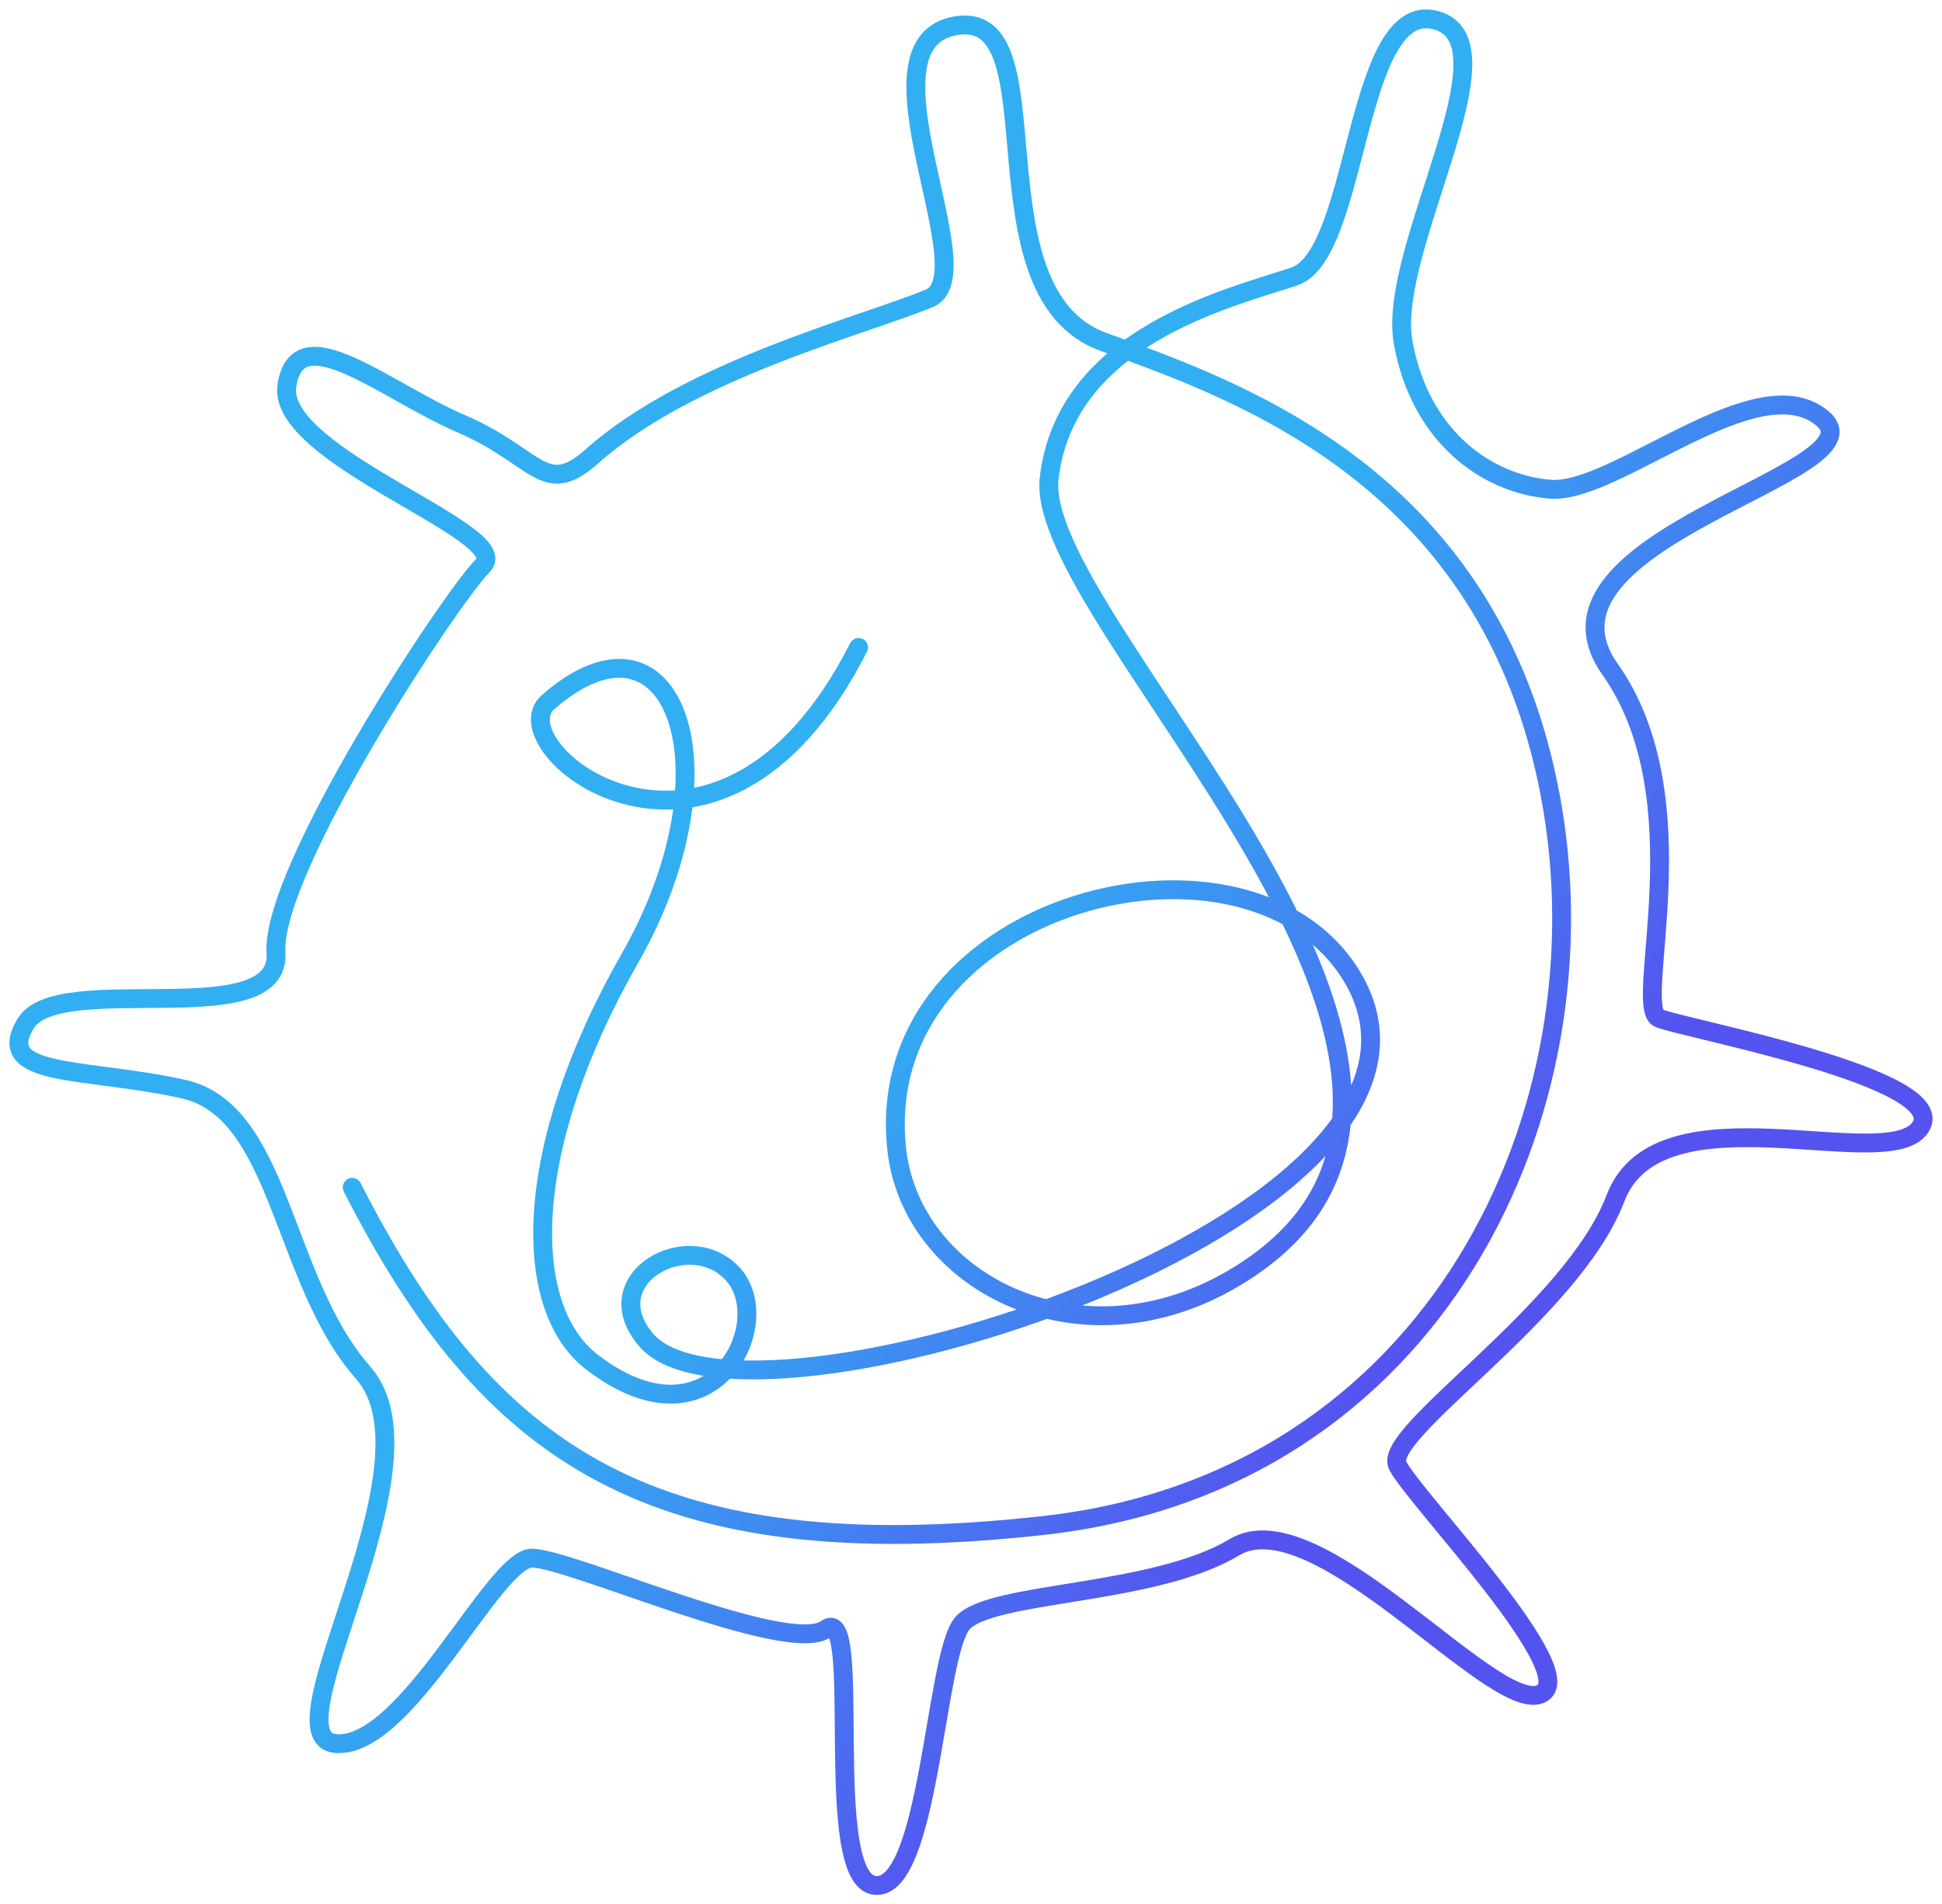 <svg width="103" height="101" viewBox="0 0 103 101" fill="none" xmlns="http://www.w3.org/2000/svg">
<path d="M18.681 62.971C25.9 77.144 34.565 83.218 55.358 80.904C76.15 78.591 85.391 58.921 82.215 42.144C79.039 25.366 65.753 20.74 58.534 18.136C51.315 15.531 56.224 0.49 50.736 1.358C45.248 2.226 52.307 14.562 49.293 15.82C45.829 17.265 36.586 19.581 31.388 24.207C28.863 26.456 28.5 24.207 24.457 22.471C20.415 20.735 15.793 16.685 15.217 20.446C14.638 24.207 27.346 28.256 25.612 29.993C23.879 31.729 14.35 46.191 14.638 50.531C14.926 54.869 3.086 51.399 1.355 54.292C-0.379 57.185 4.531 56.605 9.729 57.762C14.926 58.918 14.926 67.885 19.26 72.803C23.591 77.721 14.062 92.182 17.817 92.473C21.572 92.762 26.191 82.638 28.212 82.638C30.234 82.638 41.786 87.844 43.808 86.399C45.829 84.954 43.52 99.704 46.408 99.995C49.296 100.284 49.584 87.847 51.029 86.111C52.475 84.374 61.136 84.665 65.467 82.061C69.798 79.457 79.041 90.74 81.639 89.871C84.236 89.003 74.996 79.459 74.129 77.723C73.262 75.987 83.37 69.624 85.682 63.55C87.994 57.476 100.12 62.394 101.853 59.789C103.587 57.185 89.436 54.583 87.991 54.004C86.548 53.424 90.3 42.432 85.391 35.49C80.481 28.548 100.12 25.078 96.653 22.185C93.186 19.292 85.679 26.235 82.215 25.946C78.751 25.657 75.284 23.053 74.417 18.136C73.55 13.218 80.481 2.226 76.15 1.07C71.82 -0.087 72.108 13.507 68.641 14.666C65.177 15.822 56.512 17.847 55.645 25.369C54.779 32.891 81.636 56.319 66.619 67.023C58.131 73.07 48.362 68.342 47.56 60.949C46.117 47.644 66.521 42.646 71.817 51.981C79.036 64.709 39.474 77.146 34.274 71.072C31.479 67.808 36.583 64.998 38.895 67.602C41.205 70.207 37.751 77.133 31.386 72.231C27.631 69.338 27.631 60.951 33.407 50.828C39.183 40.704 35.717 31.448 29.076 37.231C26.303 39.646 38.029 49.091 45.538 34.339" stroke="url(#paint0_linear)" stroke-miterlimit="10" stroke-linecap="round"/>
<defs>
<linearGradient id="paint0_linear" x1="9.446" y1="63.906" x2="51.078" y2="99.409" gradientUnits="userSpaceOnUse">
<stop offset="0.385" stop-color="#31AFF2"/>
<stop offset="1" stop-color="#5553F0"/>
</linearGradient>
</defs>
</svg>
